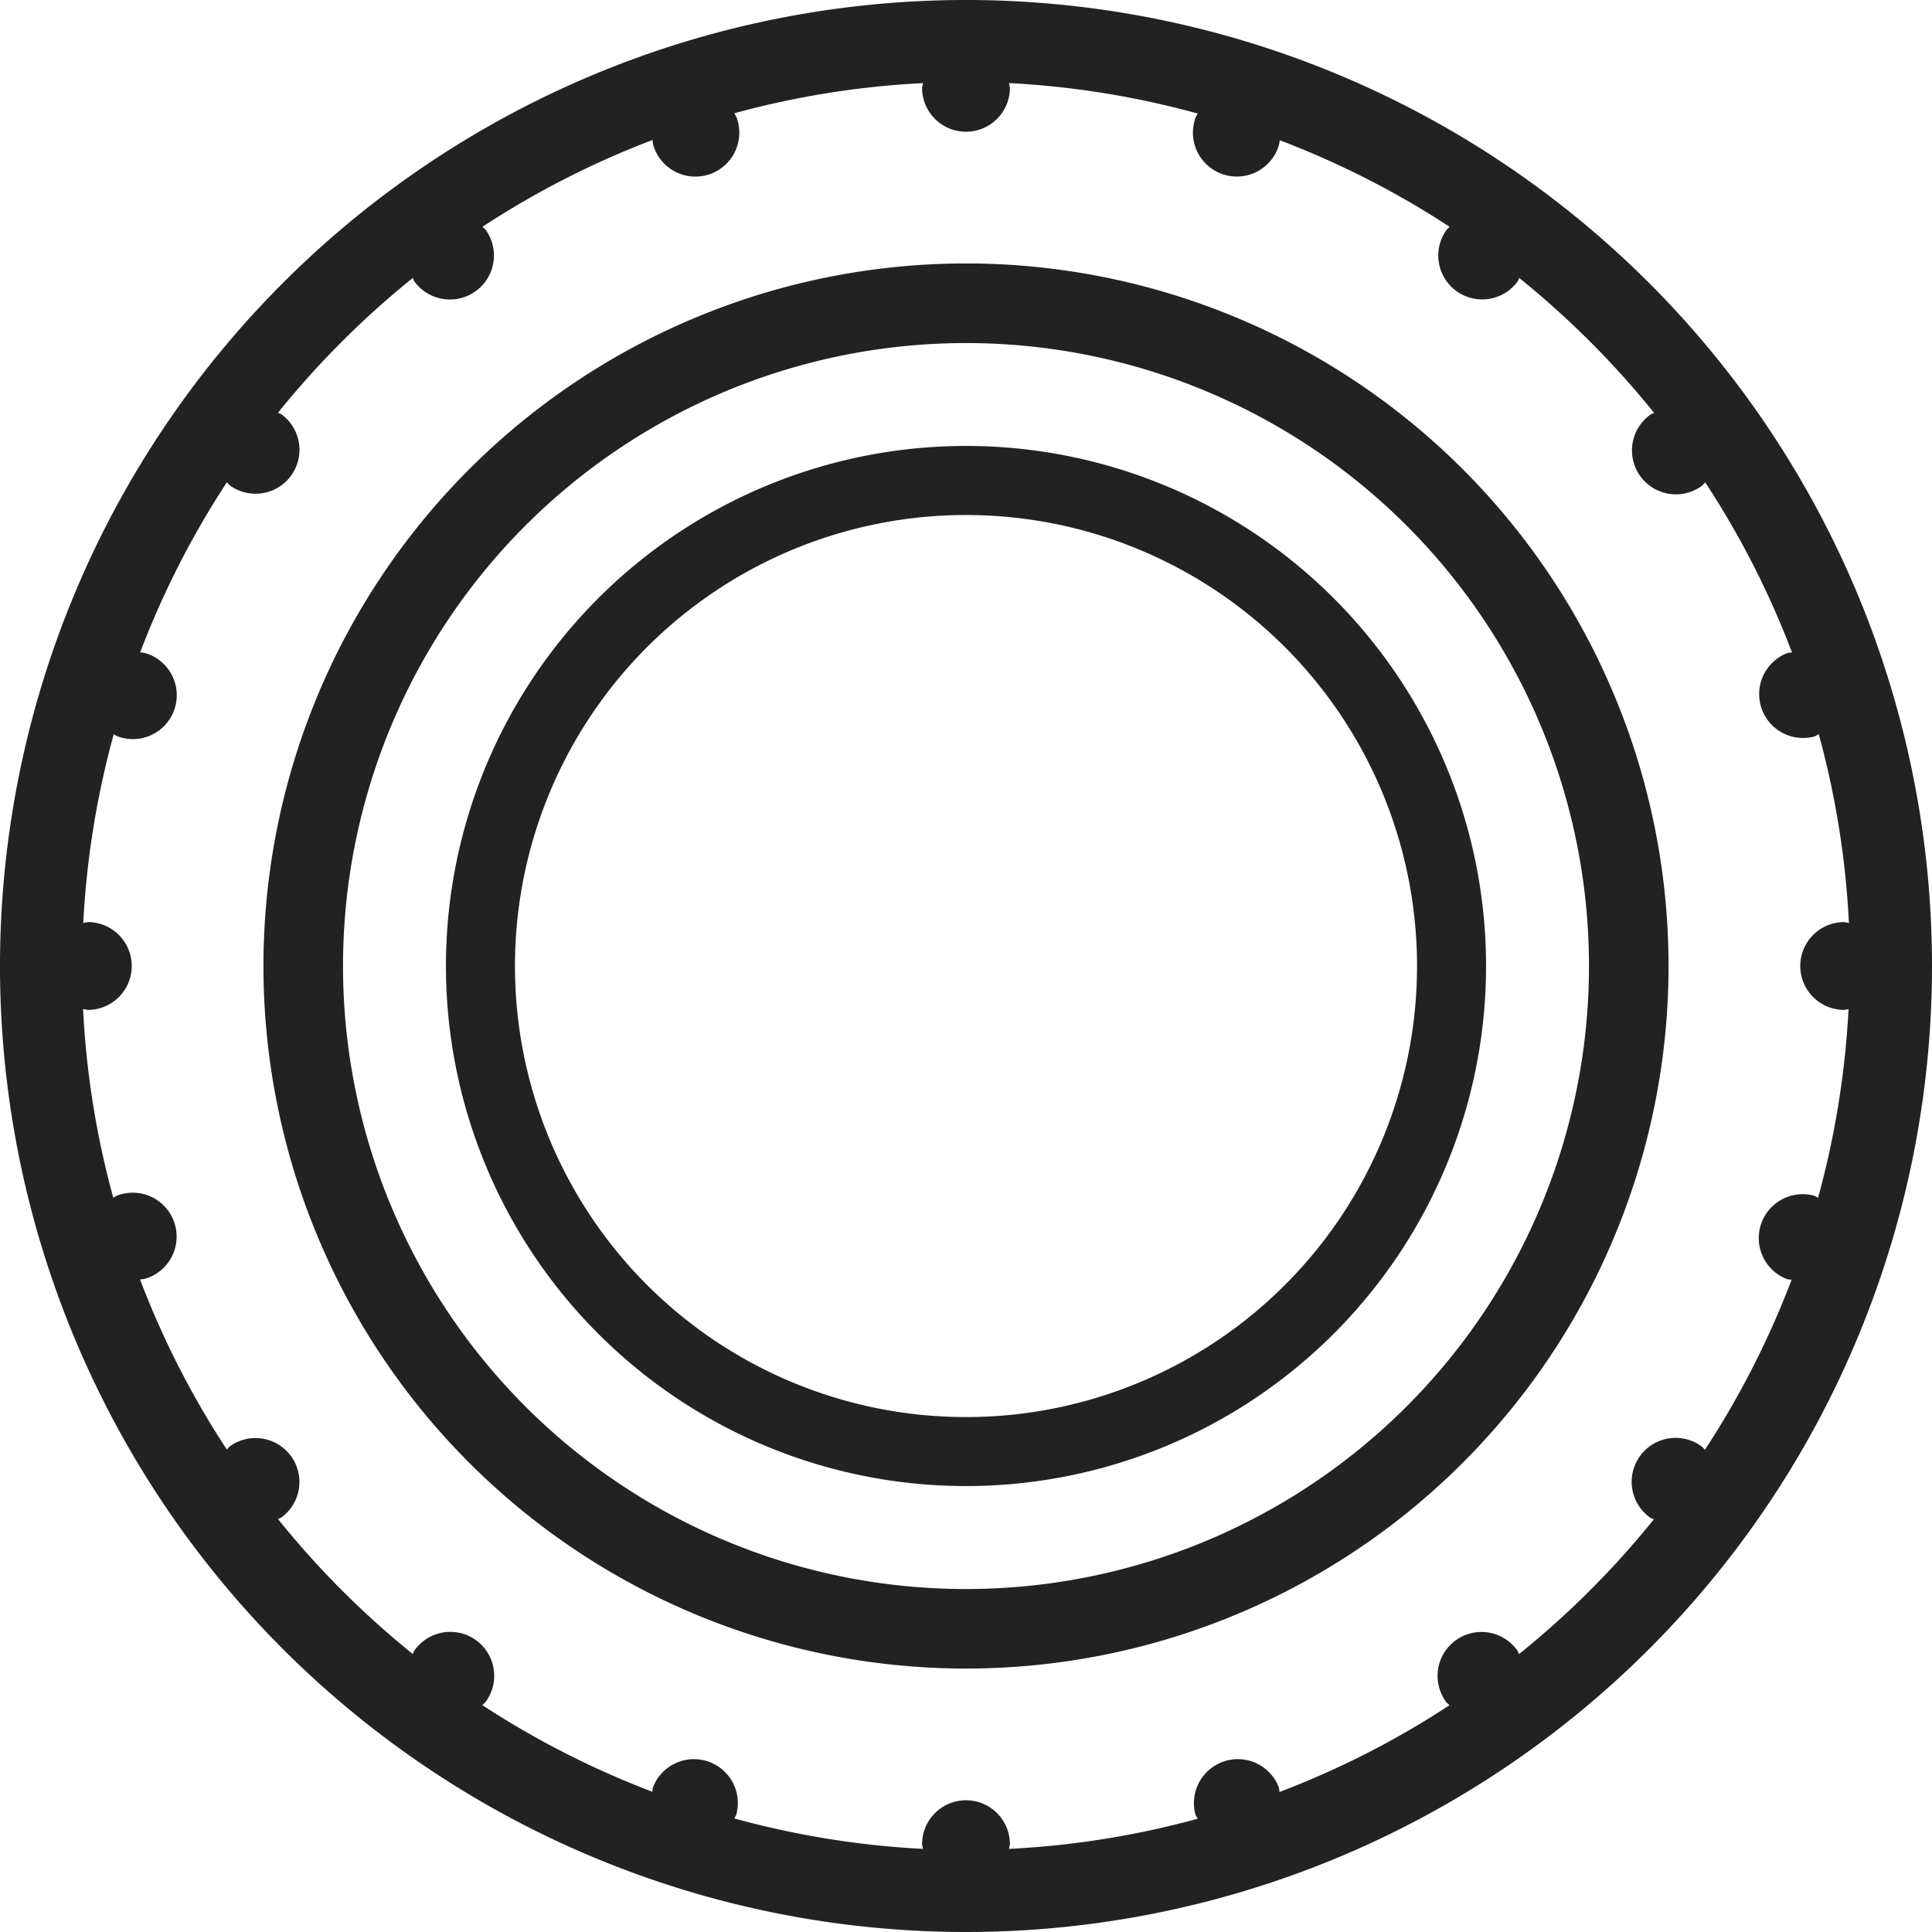 <svg xmlns="http://www.w3.org/2000/svg" width="44" height="44" viewBox="0 0 44 44">
  <defs>
    <style>
      .cls-1 {
        fill: #222;
        fill-rule: evenodd;
      }
    </style>
  </defs>
  <path class="cls-1" d="M22,44A22,22,0,1,1,44,22,22,22,0,0,1,22,44ZM41.421,16.72a0.924,0.924,0,0,1-.091.051,1,1,0,0,1-.618-1.9,0.931,0.931,0,0,1,.1-0.011,20.024,20.024,0,0,0-1.977-3.875,0.924,0.924,0,0,1-.065.071,1,1,0,1,1-1.175-1.618c0.024-.017.052-0.02,0.076-0.035A20.3,20.3,0,0,0,34.6,6.331c-0.015.025-.018,0.053-0.035,0.076a1,1,0,1,1-1.618-1.176,0.923,0.923,0,0,1,.07-0.064,20.131,20.131,0,0,0-3.874-1.974,0.939,0.939,0,0,1-.011.094,1,1,0,1,1-1.9-.618,0.915,0.915,0,0,1,.047-0.083,20.094,20.094,0,0,0-4.3-.694A0.936,0.936,0,0,1,23,2a1,1,0,0,1-2,0,0.936,0.936,0,0,1,.022-0.107,19.982,19.982,0,0,0-4.3.687,0.908,0.908,0,0,1,.051.09,1,1,0,1,1-1.9.618,0.938,0.938,0,0,1-.011-0.1,20.023,20.023,0,0,0-3.874,1.977,0.927,0.927,0,0,1,.07.065A1,1,0,1,1,9.435,6.407C9.418,6.384,9.415,6.356,9.4,6.331A20.3,20.3,0,0,0,6.331,9.4c0.025,0.015.053,0.018,0.077,0.035a1,1,0,1,1-1.176,1.618,0.924,0.924,0,0,1-.065-0.07,20.133,20.133,0,0,0-1.975,3.875,0.93,0.93,0,0,1,.1.011,1,1,0,1,1-.618,1.9,0.931,0.931,0,0,1-.084-0.047,20.09,20.09,0,0,0-.694,4.3A0.917,0.917,0,0,1,2,21a1,1,0,0,1,0,2,0.938,0.938,0,0,1-.108-0.022,19.977,19.977,0,0,0,.688,4.3,0.943,0.943,0,0,1,.091-0.051,1,1,0,1,1,.618,1.9,0.931,0.931,0,0,1-.1.011,20.019,20.019,0,0,0,1.977,3.875,0.929,0.929,0,0,1,.065-0.071,1,1,0,1,1,1.176,1.618c-0.024.017-.052,0.02-0.076,0.035A20.3,20.3,0,0,0,9.4,37.669c0.015-.025.018-0.053,0.035-0.076a1,1,0,1,1,1.618,1.175,0.9,0.9,0,0,1-.07.064,20.134,20.134,0,0,0,3.874,1.974,0.939,0.939,0,0,1,.011-0.094,1,1,0,0,1,1.9.618,0.911,0.911,0,0,1-.047.083,20.091,20.091,0,0,0,4.3.694A0.935,0.935,0,0,1,21,42a1,1,0,0,1,2,0,0.935,0.935,0,0,1-.022.107,19.981,19.981,0,0,0,4.3-.687,0.9,0.9,0,0,1-.051-0.09,1,1,0,0,1,1.9-.618,0.939,0.939,0,0,1,.011.1,20.022,20.022,0,0,0,3.874-1.977,0.933,0.933,0,0,1-.07-0.065,1,1,0,1,1,1.618-1.175c0.017,0.024.02,0.052,0.035,0.076a20.3,20.3,0,0,0,3.07-3.069c-0.025-.015-0.053-0.018-0.077-0.035a1,1,0,1,1,1.175-1.618,0.914,0.914,0,0,1,.065.07,20.131,20.131,0,0,0,1.975-3.875,0.93,0.93,0,0,1-.1-0.011,1,1,0,0,1,.618-1.9,0.933,0.933,0,0,1,.084.047,20.087,20.087,0,0,0,.694-4.3A0.94,0.94,0,0,1,42,23a1,1,0,0,1,0-2,0.919,0.919,0,0,1,.108.022A19.977,19.977,0,0,0,41.421,16.72ZM22,38A16,16,0,1,1,38,22,16,16,0,0,1,22,38ZM22,7.813A14.188,14.188,0,1,0,36.188,22,14.188,14.188,0,0,0,22,7.813Zm0,26.031A11.844,11.844,0,1,1,33.844,22,11.844,11.844,0,0,1,22,33.844Zm0-22.115A10.272,10.272,0,1,0,32.272,22,10.271,10.271,0,0,0,22,11.729Z"/>
</svg>
